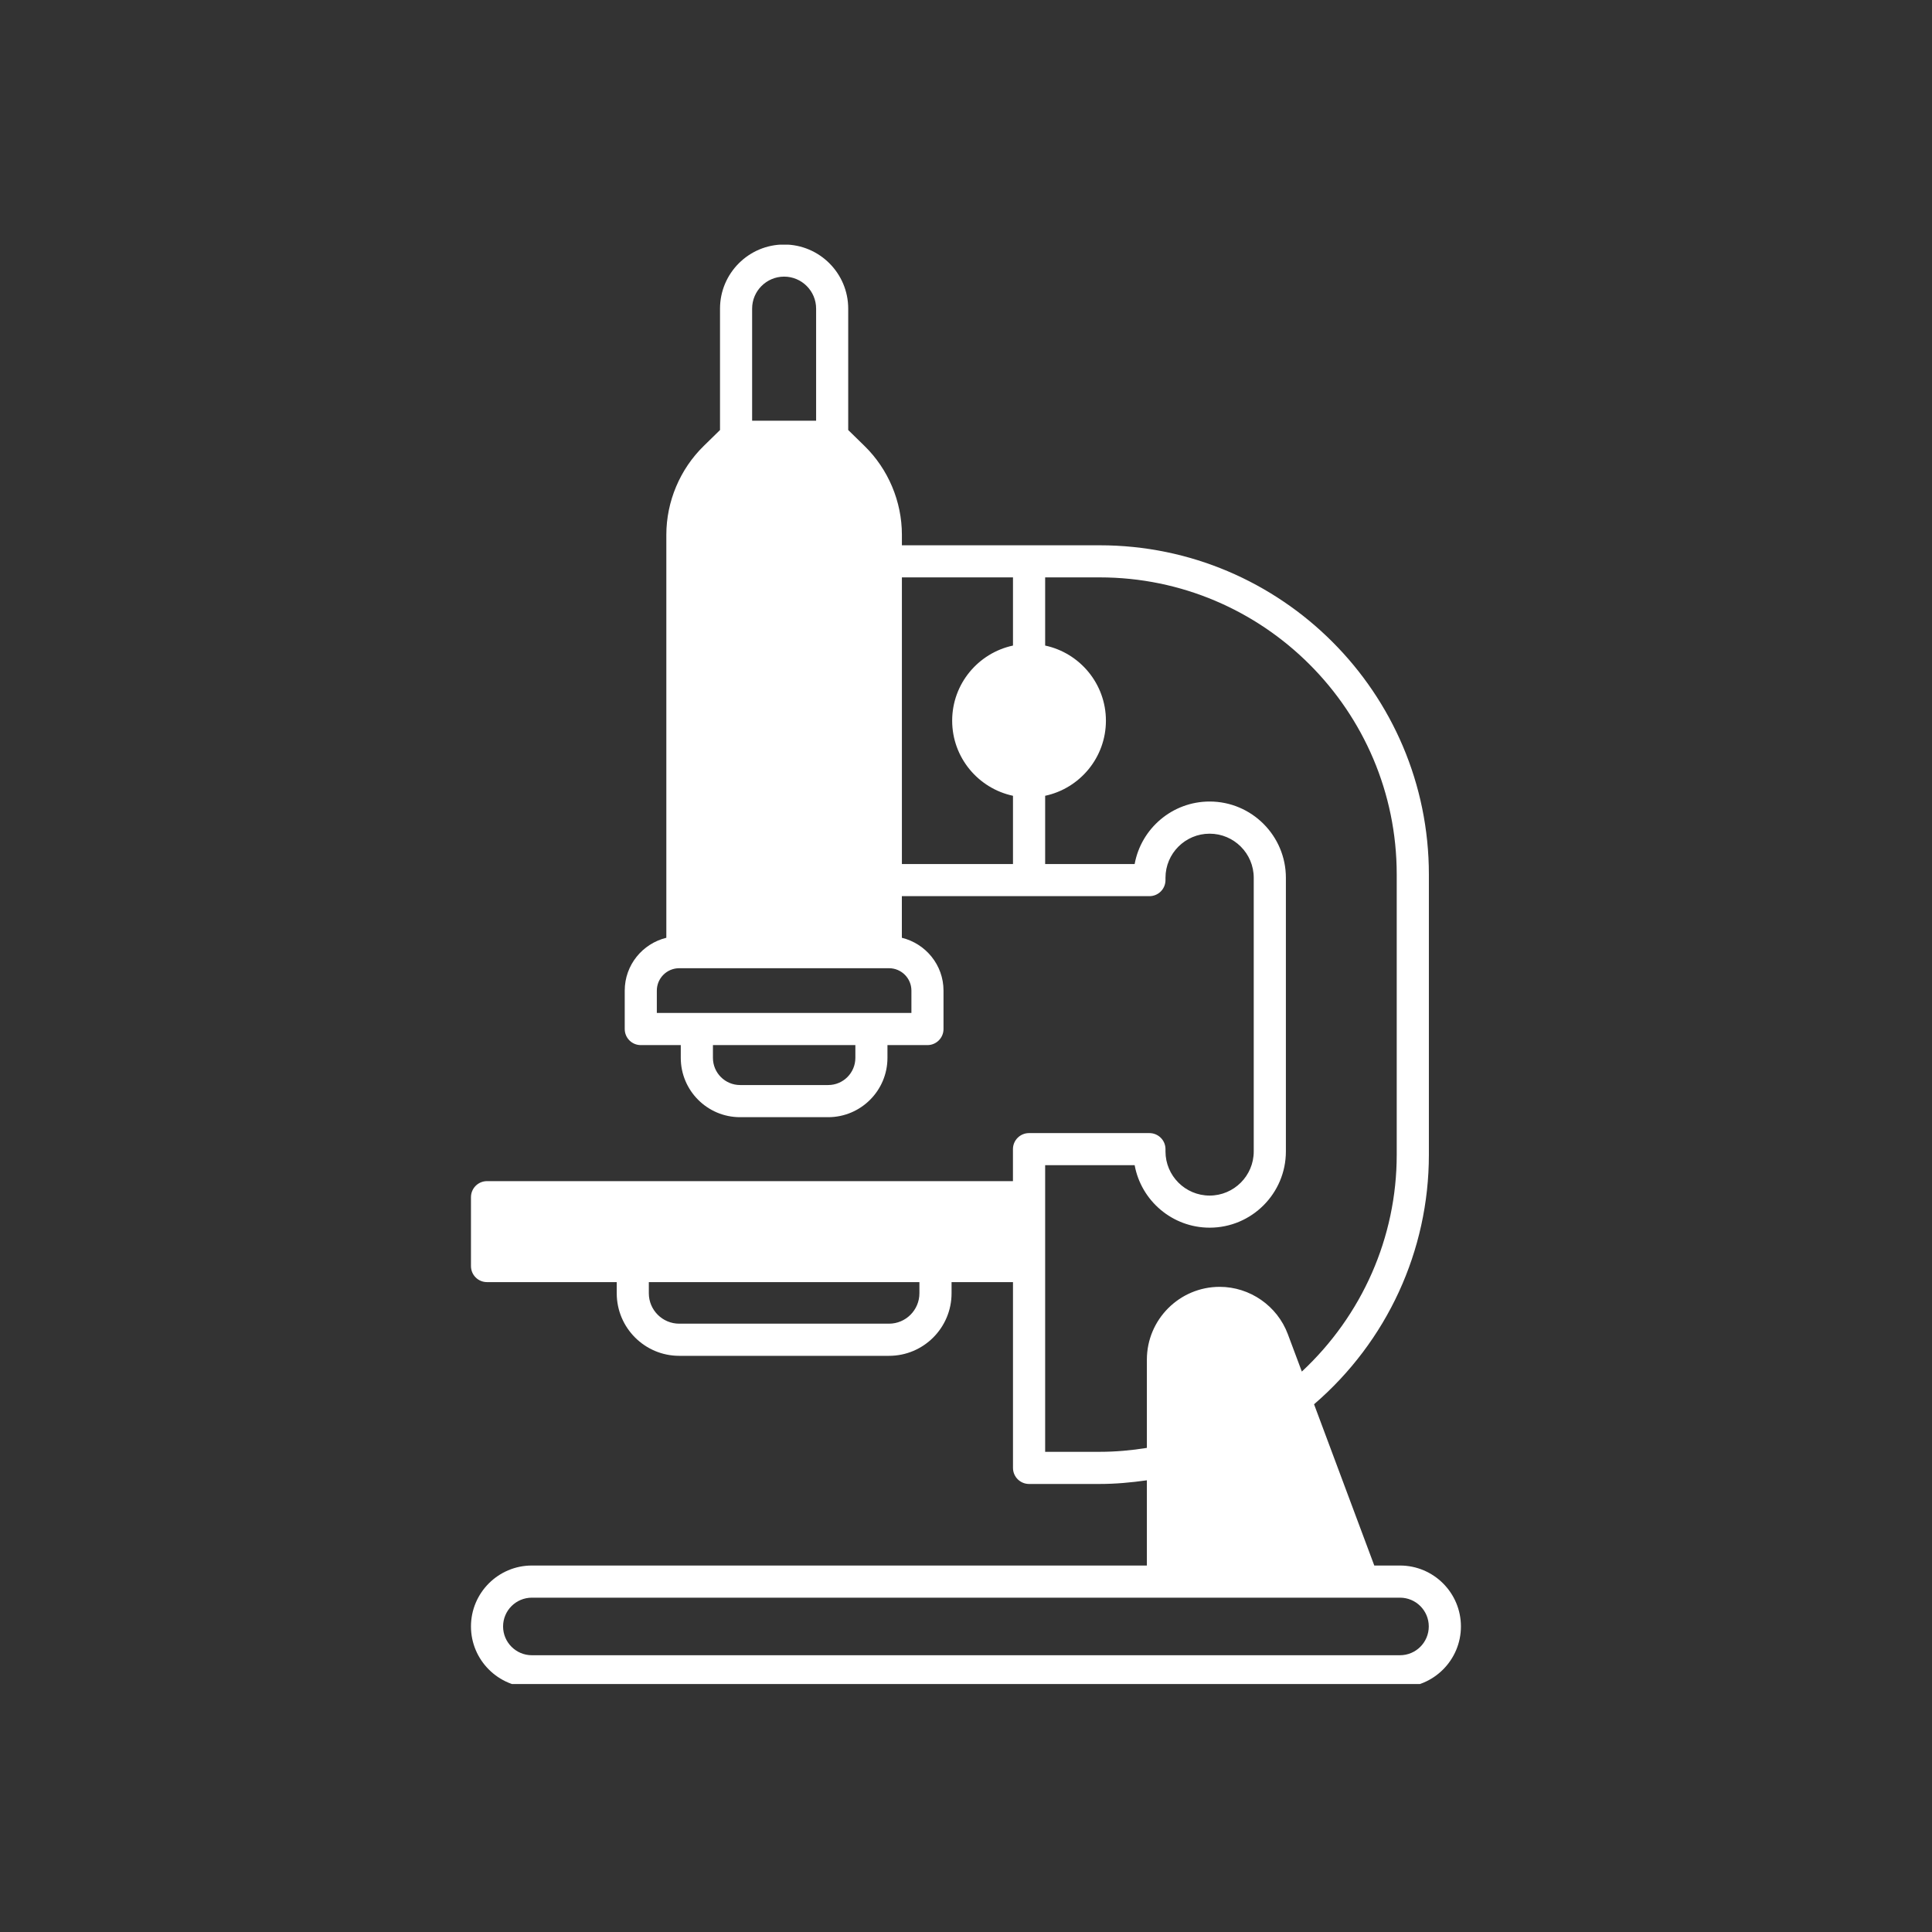 <svg xmlns="http://www.w3.org/2000/svg" xmlns:xlink="http://www.w3.org/1999/xlink" width="200" zoomAndPan="magnify" viewBox="0 0 150 150" height="200" preserveAspectRatio="xMidYMid meet" version="1.0"><rect x="0" y="0" width="150" height="150" fill="#333333" stroke="none"/><defs><clipPath id="33b1eec07e"><path d="M 36.43 18.996 L 113.68 18.996 L 113.68 130.746 L 36.43 130.746 Z M 36.43 18.996 " clip-rule="nonzero"/></clipPath></defs><g clip-path="url(#33b1eec07e)"><path fill="#ffffff" d="M 108.695 121.547 L 106.699 121.547 L 102.023 109.027 C 107.688 104.152 110.938 97.113 110.938 89.656 L 110.938 67.895 C 110.938 53.801 99.473 42.336 85.379 42.336 L 70.023 42.336 L 70.023 41.52 C 70.023 38.941 68.965 36.426 67.121 34.625 L 65.855 33.387 L 65.855 23.961 C 65.855 21.219 63.625 18.984 60.879 18.984 C 58.133 18.984 55.902 21.219 55.902 23.961 L 55.902 33.387 L 54.637 34.625 C 52.793 36.426 51.734 38.941 51.734 41.52 L 51.734 72.809 C 49.883 73.262 48.504 74.922 48.504 76.91 L 48.504 79.895 C 48.504 80.582 49.059 81.141 49.75 81.141 L 52.855 81.141 L 52.855 82.133 C 52.855 84.672 54.918 86.738 57.457 86.738 L 64.297 86.738 C 66.836 86.738 68.902 84.672 68.902 82.133 L 68.902 81.141 L 72.008 81.141 C 72.695 81.141 73.254 80.582 73.254 79.895 L 73.254 76.91 C 73.254 74.922 71.871 73.262 70.02 72.809 L 70.02 69.578 L 89.238 69.578 C 89.93 69.578 90.488 69.02 90.488 68.328 L 90.488 68.152 C 90.488 66.262 92.023 64.727 93.914 64.727 C 95.805 64.727 97.34 66.262 97.34 68.152 L 97.34 89.398 C 97.34 91.285 95.805 92.824 93.914 92.824 C 92.023 92.824 90.488 91.285 90.488 89.398 L 90.488 89.219 C 90.488 88.531 89.93 87.973 89.238 87.973 L 79.895 87.973 C 79.203 87.973 78.645 88.531 78.645 89.219 L 78.645 91.703 L 37.812 91.703 C 37.121 91.703 36.566 92.262 36.566 92.949 L 36.566 98.297 C 36.566 98.988 37.121 99.543 37.812 99.543 L 47.883 99.543 L 47.883 100.41 C 47.883 103.09 50.059 105.266 52.734 105.266 L 69.027 105.266 C 71.703 105.266 73.879 103.09 73.879 100.41 L 73.879 99.543 L 78.648 99.543 L 78.648 113.965 C 78.648 114.656 79.207 115.215 79.898 115.215 L 85.379 115.215 C 86.605 115.215 87.832 115.102 89.043 114.93 L 89.043 121.547 L 41.293 121.547 C 38.688 121.547 36.566 123.668 36.566 126.277 C 36.566 128.883 38.688 131.008 41.293 131.008 L 108.695 131.008 C 111.305 131.008 113.426 128.883 113.426 126.277 C 113.426 123.668 111.305 121.547 108.695 121.547 Z M 58.395 23.961 C 58.395 22.59 59.512 21.477 60.879 21.477 C 62.246 21.477 63.363 22.594 63.363 23.961 L 63.363 32.664 L 58.395 32.664 Z M 66.41 82.133 C 66.41 83.297 65.465 84.242 64.301 84.242 L 57.461 84.242 C 56.297 84.242 55.352 83.297 55.352 82.133 L 55.352 81.141 L 66.41 81.141 Z M 70.762 76.91 L 70.762 78.645 L 50.996 78.645 L 50.996 76.91 C 50.996 75.949 51.777 75.172 52.734 75.172 L 69.023 75.172 C 69.98 75.172 70.762 75.949 70.762 76.91 Z M 70.023 44.828 L 78.648 44.828 L 78.648 50.121 C 75.953 50.699 73.926 53.09 73.926 55.953 C 73.926 58.816 75.953 61.211 78.648 61.785 L 78.648 67.082 L 70.023 67.082 Z M 71.383 100.41 C 71.383 101.711 70.324 102.77 69.023 102.77 L 52.734 102.77 C 51.434 102.77 50.375 101.711 50.375 100.41 L 50.375 99.543 L 71.383 99.543 Z M 85.379 112.719 L 81.145 112.719 L 81.145 90.465 L 88.094 90.465 C 88.598 93.219 91.016 95.316 93.918 95.316 C 97.18 95.316 99.836 92.66 99.836 89.395 L 99.836 68.152 C 99.836 64.887 97.18 62.23 93.918 62.23 C 91.016 62.23 88.598 64.324 88.094 67.082 L 81.145 67.082 L 81.145 61.785 C 83.836 61.211 85.863 58.816 85.863 55.953 C 85.863 53.09 83.836 50.695 81.145 50.121 L 81.145 44.828 L 85.379 44.828 C 98.098 44.828 108.441 55.176 108.441 67.891 L 108.441 89.656 C 108.441 96.07 105.754 102.125 101.074 106.488 L 99.988 103.586 C 99.168 101.387 97.039 99.91 94.695 99.91 C 91.578 99.91 89.043 102.445 89.043 105.562 L 89.043 112.414 C 87.836 112.609 86.605 112.719 85.379 112.719 Z M 108.695 128.512 L 41.293 128.512 C 40.062 128.512 39.059 127.508 39.059 126.277 C 39.059 125.043 40.062 124.043 41.293 124.043 L 108.695 124.043 C 109.93 124.043 110.93 125.043 110.93 126.277 C 110.93 127.508 109.93 128.512 108.695 128.512 Z M 108.695 128.512 " fill-opacity="1" fill-rule="nonzero"/></g></svg>
